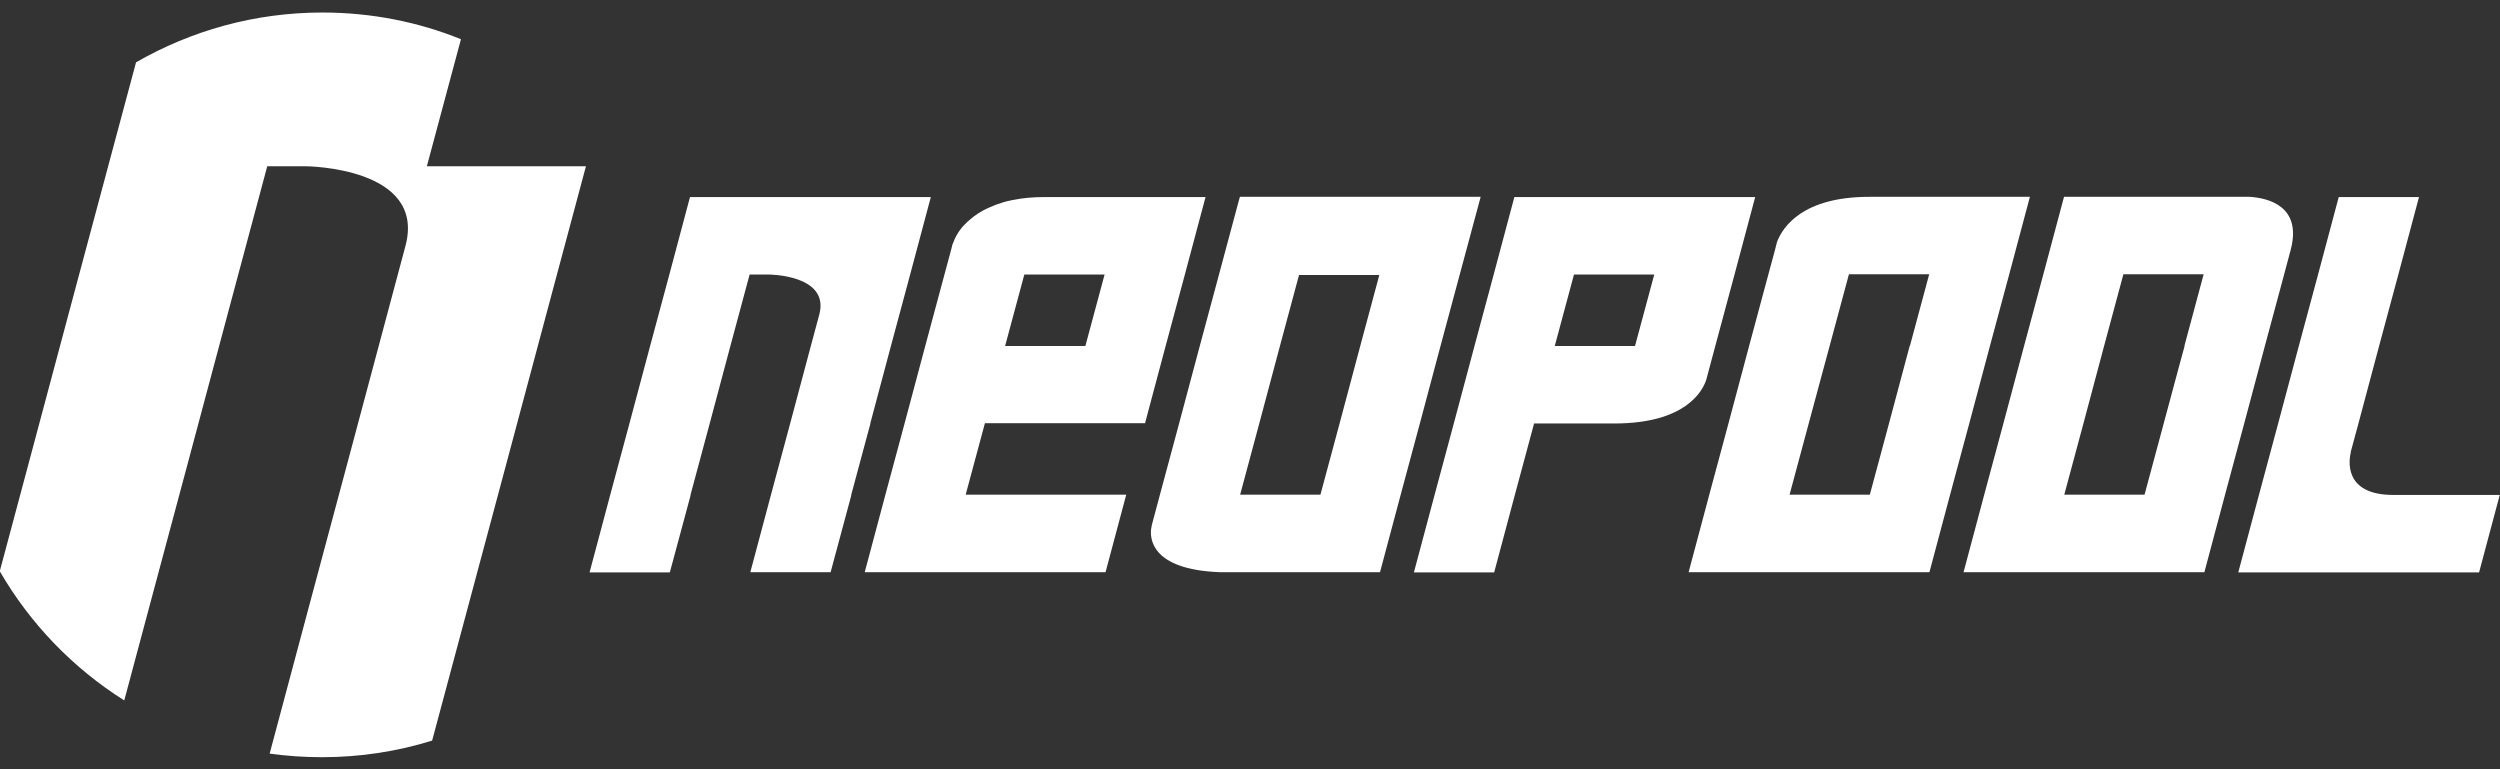 <svg width="130" height="40" viewBox="0 0 130 40" fill="none" xmlns="http://www.w3.org/2000/svg">
<rect x="0" y="0" width="130" height="40" fill="#333333" stroke="none"/>
<g clip-path="url(#clip0_584_5810)">
<path d="M30.469 8.646L28.495 16.015L26.358 24.01L24.383 31.379L22.471 38.511C20.659 39.074 18.746 39.374 16.747 39.374C15.822 39.374 14.91 39.312 14.022 39.187L16.109 31.379L18.084 24.01L20.221 16.015L21.084 12.787C22.183 8.683 15.909 8.646 15.909 8.646H13.897L11.923 16.015L9.786 24.01L7.811 31.379L6.461 36.422C3.799 34.745 1.562 32.43 -0.012 29.703L1.512 24.01L3.649 16.015L5.624 8.646L7.074 3.241C9.923 1.602 13.235 0.651 16.759 0.651C19.309 0.651 21.746 1.139 23.97 2.039L22.196 8.646H30.469Z" fill="white"/>
<path d="M59.538 22.021L60.613 17.992L61.613 14.276L62.688 10.247H54.34C53.715 10.247 53.165 10.297 52.69 10.397C52.652 10.397 52.602 10.41 52.565 10.422C52.44 10.447 52.315 10.472 52.202 10.51C52.165 10.51 52.127 10.535 52.09 10.547C51.94 10.597 51.79 10.635 51.665 10.697C51.528 10.748 51.403 10.81 51.29 10.86C51.228 10.885 51.178 10.923 51.115 10.948C50.953 11.035 50.803 11.135 50.665 11.236C50.603 11.286 50.528 11.336 50.478 11.386C50.415 11.436 50.365 11.486 50.303 11.536C50.253 11.586 50.203 11.636 50.153 11.686C50.14 11.698 50.128 11.723 50.103 11.736C50.078 11.774 50.04 11.799 50.015 11.836C49.965 11.899 49.915 11.974 49.865 12.036C49.84 12.074 49.828 12.099 49.803 12.136C49.74 12.236 49.69 12.324 49.653 12.412C49.64 12.437 49.628 12.462 49.615 12.499C49.615 12.512 49.615 12.524 49.603 12.537C49.578 12.599 49.553 12.662 49.528 12.712L49.465 12.962L49.115 14.263L48.116 17.979L47.041 22.008L46.041 25.724L44.966 29.753H57.489L58.564 25.724H50.215L51.215 22.008H59.563L59.538 22.021ZM53.265 14.276H57.439L56.439 17.992H52.265L53.265 14.276Z" fill="white"/>
<path d="M74.91 17.979L75.91 14.263L76.985 10.272V10.235H69.262H64.475L64.388 10.547L63.388 14.276L62.388 17.992L61.313 22.021L60.313 25.737L59.888 27.326C59.888 27.326 59.888 27.326 59.888 27.351C59.888 27.351 59.876 27.426 59.863 27.476C59.788 27.976 59.838 29.615 63.413 29.753C63.55 29.753 63.7 29.753 63.85 29.753H71.761L72.836 25.724L73.836 22.008L74.91 17.979ZM70.736 17.979L69.662 22.008L68.662 25.724H64.487L65.475 22.046L66.55 18.017L67.549 14.301H71.724L70.736 17.979Z" fill="white"/>
<path d="M88.72 19.768L88.77 19.581L89.195 17.992L90.195 14.276L91.27 10.247H78.747L77.672 14.276L76.673 17.992L75.598 22.021L74.598 25.737L73.523 29.765H77.697L78.772 25.737L79.772 22.021H83.946C87.645 22.021 88.52 20.344 88.72 19.768ZM85.021 17.992H80.847L81.847 14.276H86.021L85.021 17.992Z" fill="white"/>
<path d="M103.48 17.979L104.48 14.263L105.555 10.235H97.206C93.732 10.235 92.707 11.799 92.407 12.574L92.295 13.012L91.957 14.263L90.957 17.979L89.883 22.008L88.883 25.724L87.808 29.753H100.331L101.405 25.724L102.405 22.008L103.48 17.979ZM99.306 17.979L98.231 22.008L97.231 25.724H93.057L94.057 22.008L94.657 19.781L95.144 17.979L96.144 14.263H100.318L99.318 17.979H99.306Z" fill="white"/>
<path d="M117.777 17.979L118.777 14.263L119.077 13.137C119.077 13.137 119.102 13.062 119.114 13.012C119.114 12.987 119.114 12.975 119.127 12.95C119.689 10.735 117.977 10.297 116.977 10.235H107.329L106.254 14.263L105.255 17.979L104.18 22.008L103.18 25.724L102.105 29.753H114.628L115.703 25.724L116.702 22.008L117.777 17.979ZM113.603 17.979L113.303 19.08L112.516 22.008L111.516 25.724H107.342L108.342 22.008L109.416 17.979L110.416 14.263H114.59L113.591 17.979H113.603Z" fill="white"/>
<path d="M124.451 25.737C121.801 25.737 122.164 23.847 122.239 23.535V23.497L122.639 22.021L123.713 17.992L124.713 14.276L125.788 10.247H121.614L120.539 14.276L119.539 17.992L118.464 22.021L117.465 25.737L116.39 29.765H128.912L129.987 25.737H124.438H124.451Z" fill="white"/>
<path d="M45.254 22.021L46.328 17.992L47.328 14.276L48.403 10.247H35.88L34.806 14.276L33.806 17.992L32.731 22.021L31.731 25.737L30.657 29.765H34.831L35.906 25.774V25.737L36.905 22.021L37.98 17.992L38.98 14.276H39.992C39.992 14.276 43.154 14.288 42.604 16.353L42.167 17.979L41.092 22.008L40.092 25.724L39.017 29.753H43.192L44.266 25.762V25.724L45.266 22.008L45.254 22.021Z" fill="white"/>
</g>
<defs>
<clipPath id="clip0_584_5810">
<rect width="130" height="40" fill="white"/>
</clipPath>
</defs>
</svg>
